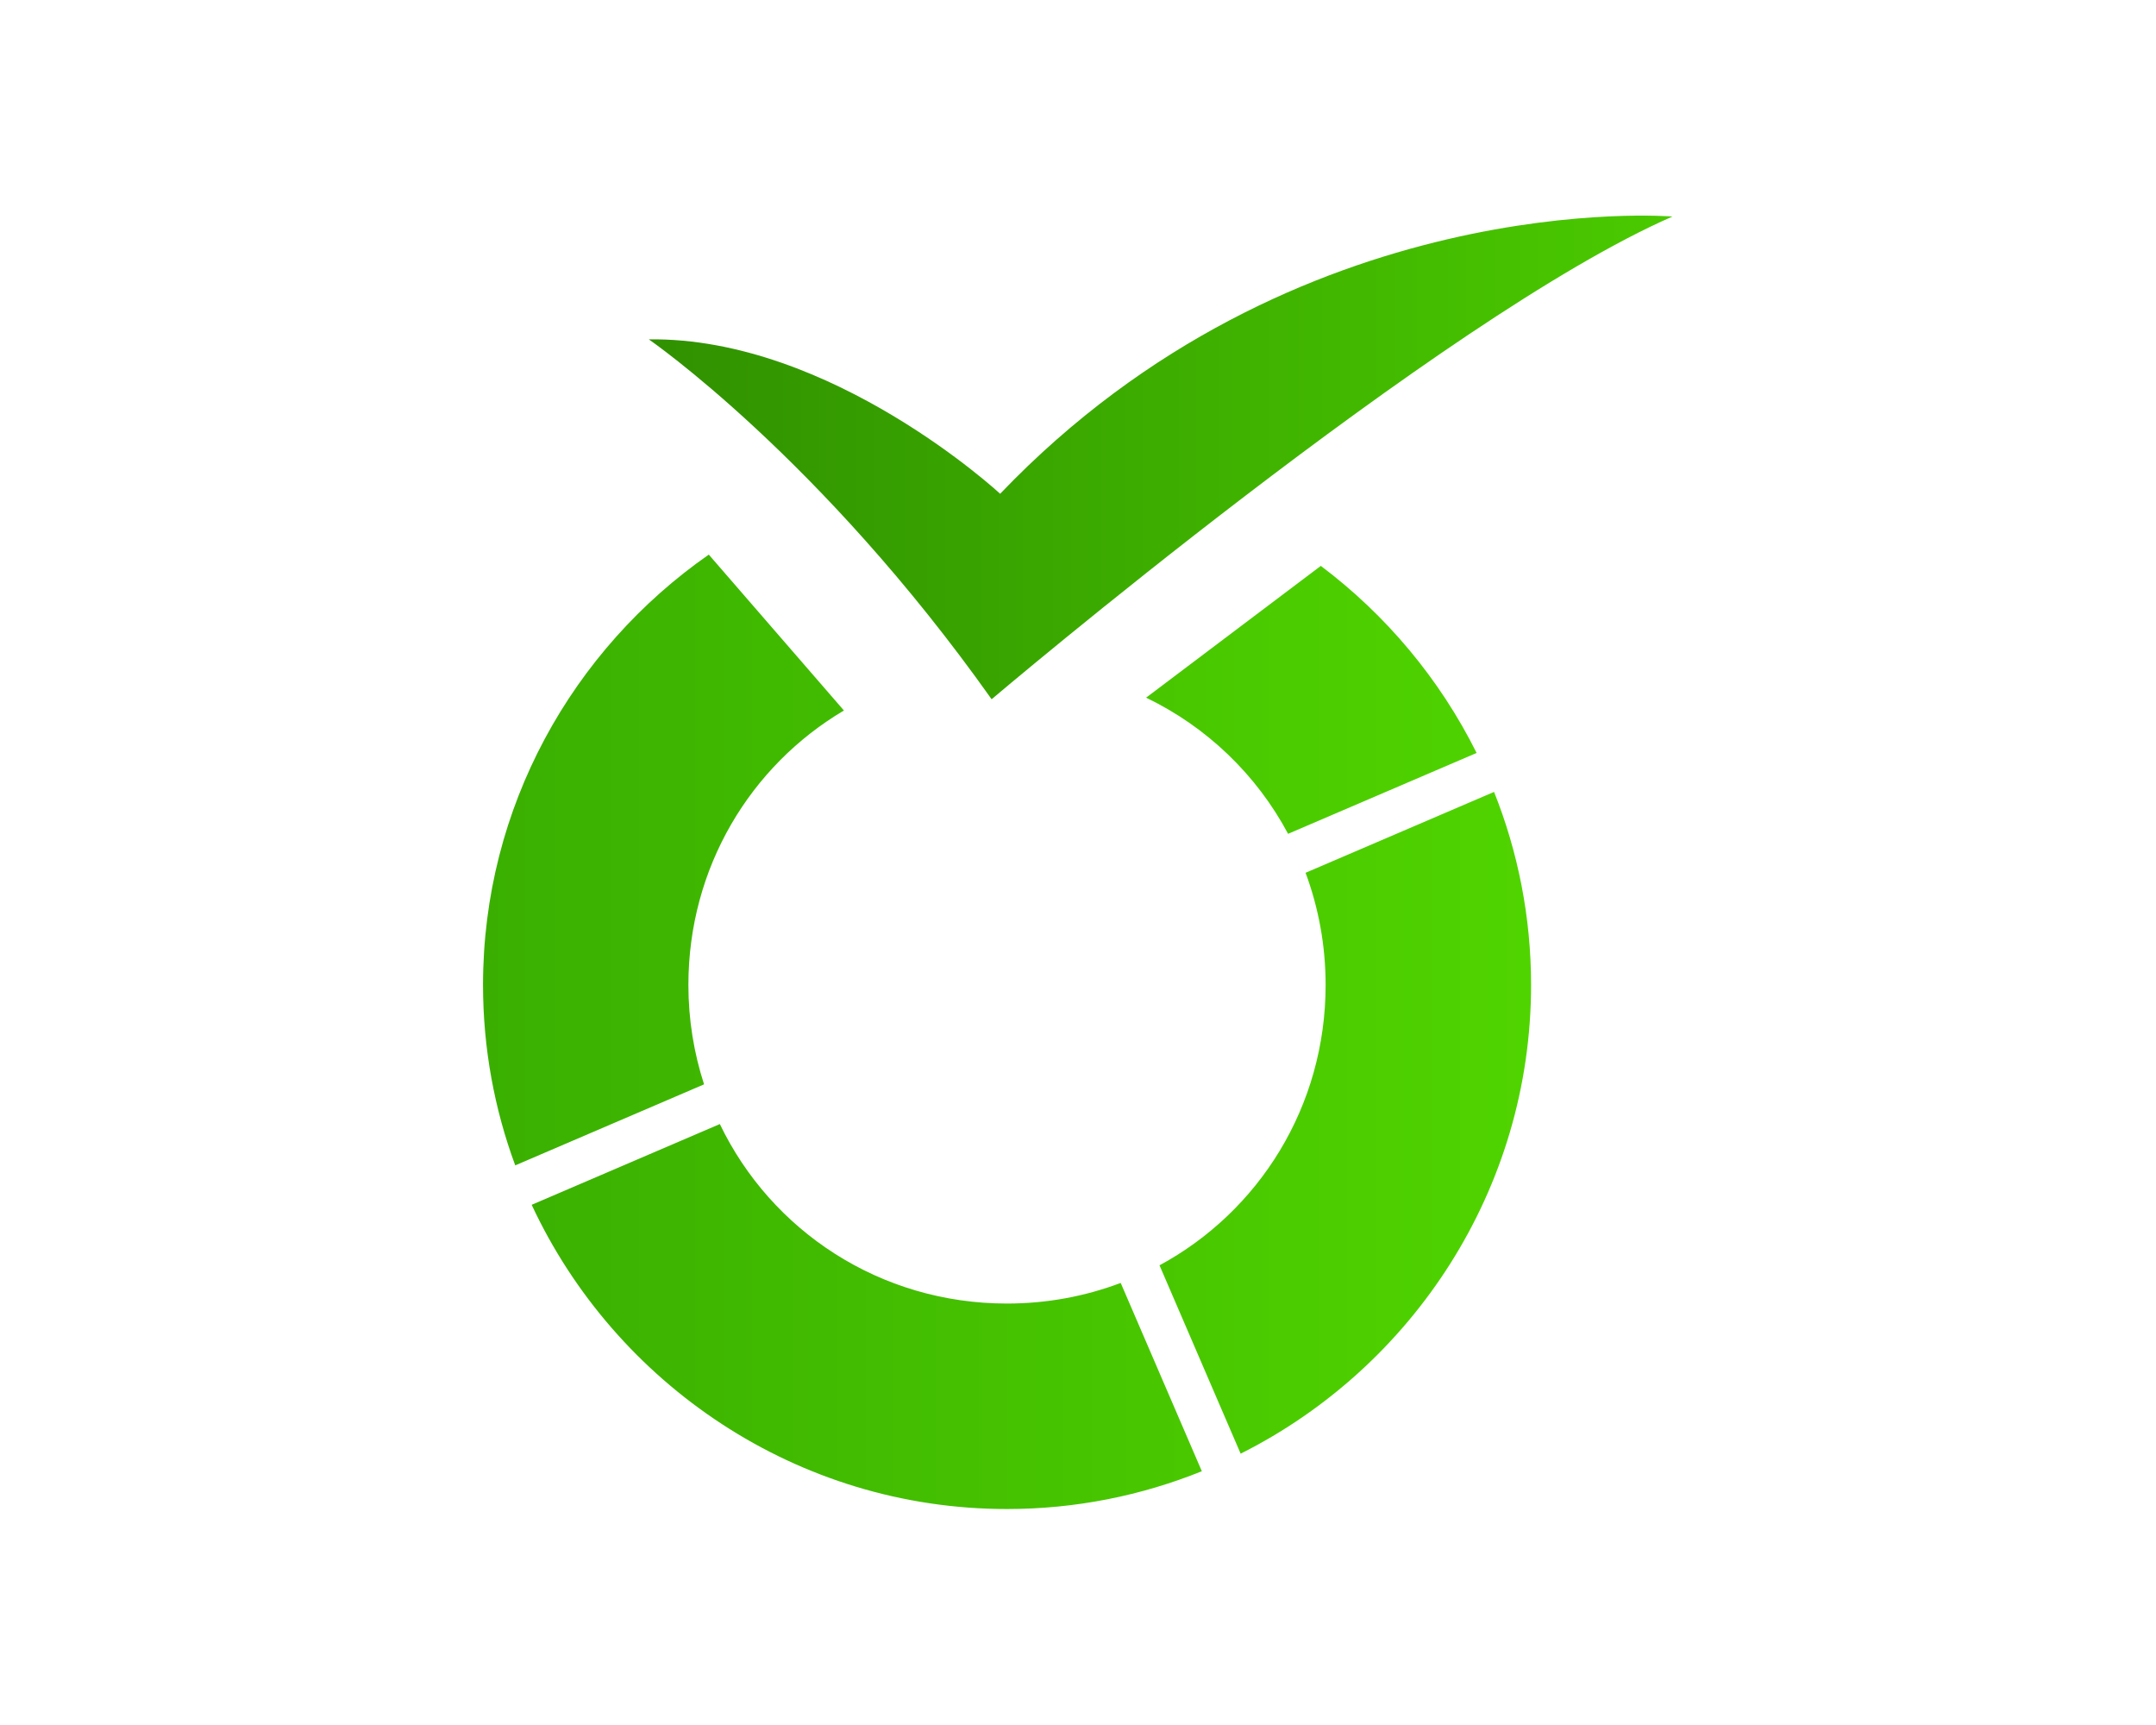 <?xml version="1.0" encoding="UTF-8" standalone="no"?>
<!-- Created with Inkscape (http://www.inkscape.org/) -->

<svg
   width="50mm"
   height="40mm"
   viewBox="0 0 50 40"
   version="1.1"
   id="svg3999"
   xml:space="preserve"
   inkscape:version="1.2.2 (732a01da63, 2022-12-09)"
   sodipodi:docname="limesurvey.svg"
   xmlns:inkscape="http://www.inkscape.org/namespaces/inkscape"
   xmlns:sodipodi="http://sodipodi.sourceforge.net/DTD/sodipodi-0.dtd"
   xmlns:xlink="http://www.w3.org/1999/xlink"
   xmlns="http://www.w3.org/2000/svg"
   xmlns:svg="http://www.w3.org/2000/svg"><sodipodi:namedview
     id="namedview4001"
     pagecolor="#ffffff"
     bordercolor="#000000"
     borderopacity="0.25"
     inkscape:showpageshadow="2"
     inkscape:pageopacity="0.0"
     inkscape:pagecheckerboard="0"
     inkscape:deskcolor="#d1d1d1"
     inkscape:document-units="mm"
     showgrid="false"
     inkscape:zoom="4.2179991"
     inkscape:cx="60.218126"
     inkscape:cy="75.865355"
     inkscape:window-width="1920"
     inkscape:window-height="1017"
     inkscape:window-x="-8"
     inkscape:window-y="-8"
     inkscape:window-maximized="1"
     inkscape:current-layer="layer1" /><defs
     id="defs3996"><linearGradient
       inkscape:collect="always"
       id="linearGradient6193"><stop
         style="stop-color:#309100;stop-opacity:1;"
         offset="0"
         id="stop6191" /><stop
         style="stop-color:#4aca00;stop-opacity:1;"
         offset="1"
         id="stop6189" /></linearGradient><linearGradient
       inkscape:collect="always"
       id="linearGradient5285"><stop
         style="stop-color:#3aaf01;stop-opacity:1;"
         offset="0"
         id="stop5281" /><stop
         style="stop-color:#50d400;stop-opacity:1;"
         offset="1"
         id="stop5283" /></linearGradient><linearGradient
       inkscape:collect="always"
       xlink:href="#linearGradient5285"
       id="linearGradient5287"
       x1="8.051"
       y1="21.669"
       x2="35.088"
       y2="21.669"
       gradientUnits="userSpaceOnUse" /><linearGradient
       inkscape:collect="always"
       xlink:href="#linearGradient6193"
       id="linearGradient6195"
       x1="12.326"
       y1="8.064"
       x2="38.734"
       y2="8.064"
       gradientUnits="userSpaceOnUse" /></defs><g
     inkscape:label="Camada 1"
     inkscape:groupmode="layer"
     id="layer1"><g
       id="g6891"
       transform="matrix(0.899,0,0,0.899,3.964,3.357)"><path
         style="fill:url(#linearGradient6195);fill-opacity:1;stroke:none;stroke-width:0.6;stroke-linejoin:round;stroke-opacity:1;paint-order:fill markers stroke"
         d="m 12.326,5.018 c 0,0 4.422,3.042 8.845,9.284 0,0 11.605,-9.848 17.564,-12.451 v 0 c 0,0 -9.723,-0.815 -17.344,7.151 0,0 -4.36,-4.046 -9.064,-3.983 z"
         id="path4186" /><path
         id="path4657"
         style="color:#000000;opacity:1;fill:url(#linearGradient5287);fill-opacity:1;stroke-linejoin:round;-inkscape-stroke:none;paint-order:fill markers stroke"
         d="m 13.875,10.571 c -3.513,2.448 -5.824,6.517 -5.824,11.099 0,1.634 0.294,3.202 0.831,4.655 l 4.871,-2.09 c -0.261,-0.806 -0.404,-1.667 -0.404,-2.565 0,-3.028 1.602,-5.652 4.012,-7.078 z m 15.788,0.291 -4.507,3.399 c 1.565,0.753 2.848,1.985 3.663,3.512 l 4.863,-2.086 C 32.734,13.783 31.35,12.131 29.663,10.862 Z m 4.469,5.83 -4.862,2.086 c 0.333,0.898 0.517,1.872 0.517,2.893 0,3.141 -1.724,5.847 -4.285,7.232 l 2.093,4.858 c 4.432,-2.225 7.492,-6.817 7.492,-12.09 0,-1.756 -0.339,-3.436 -0.955,-4.979 z m -19.972,8.567 -4.854,2.083 c 2.154,4.622 6.849,7.847 12.262,7.847 1.774,10e-7 3.47,-0.347 5.026,-0.975 L 24.501,29.357 c -0.909,0.343 -1.897,0.532 -2.933,0.532 -3.281,0 -6.086,-1.879 -7.408,-4.63 z" /></g></g></svg>
